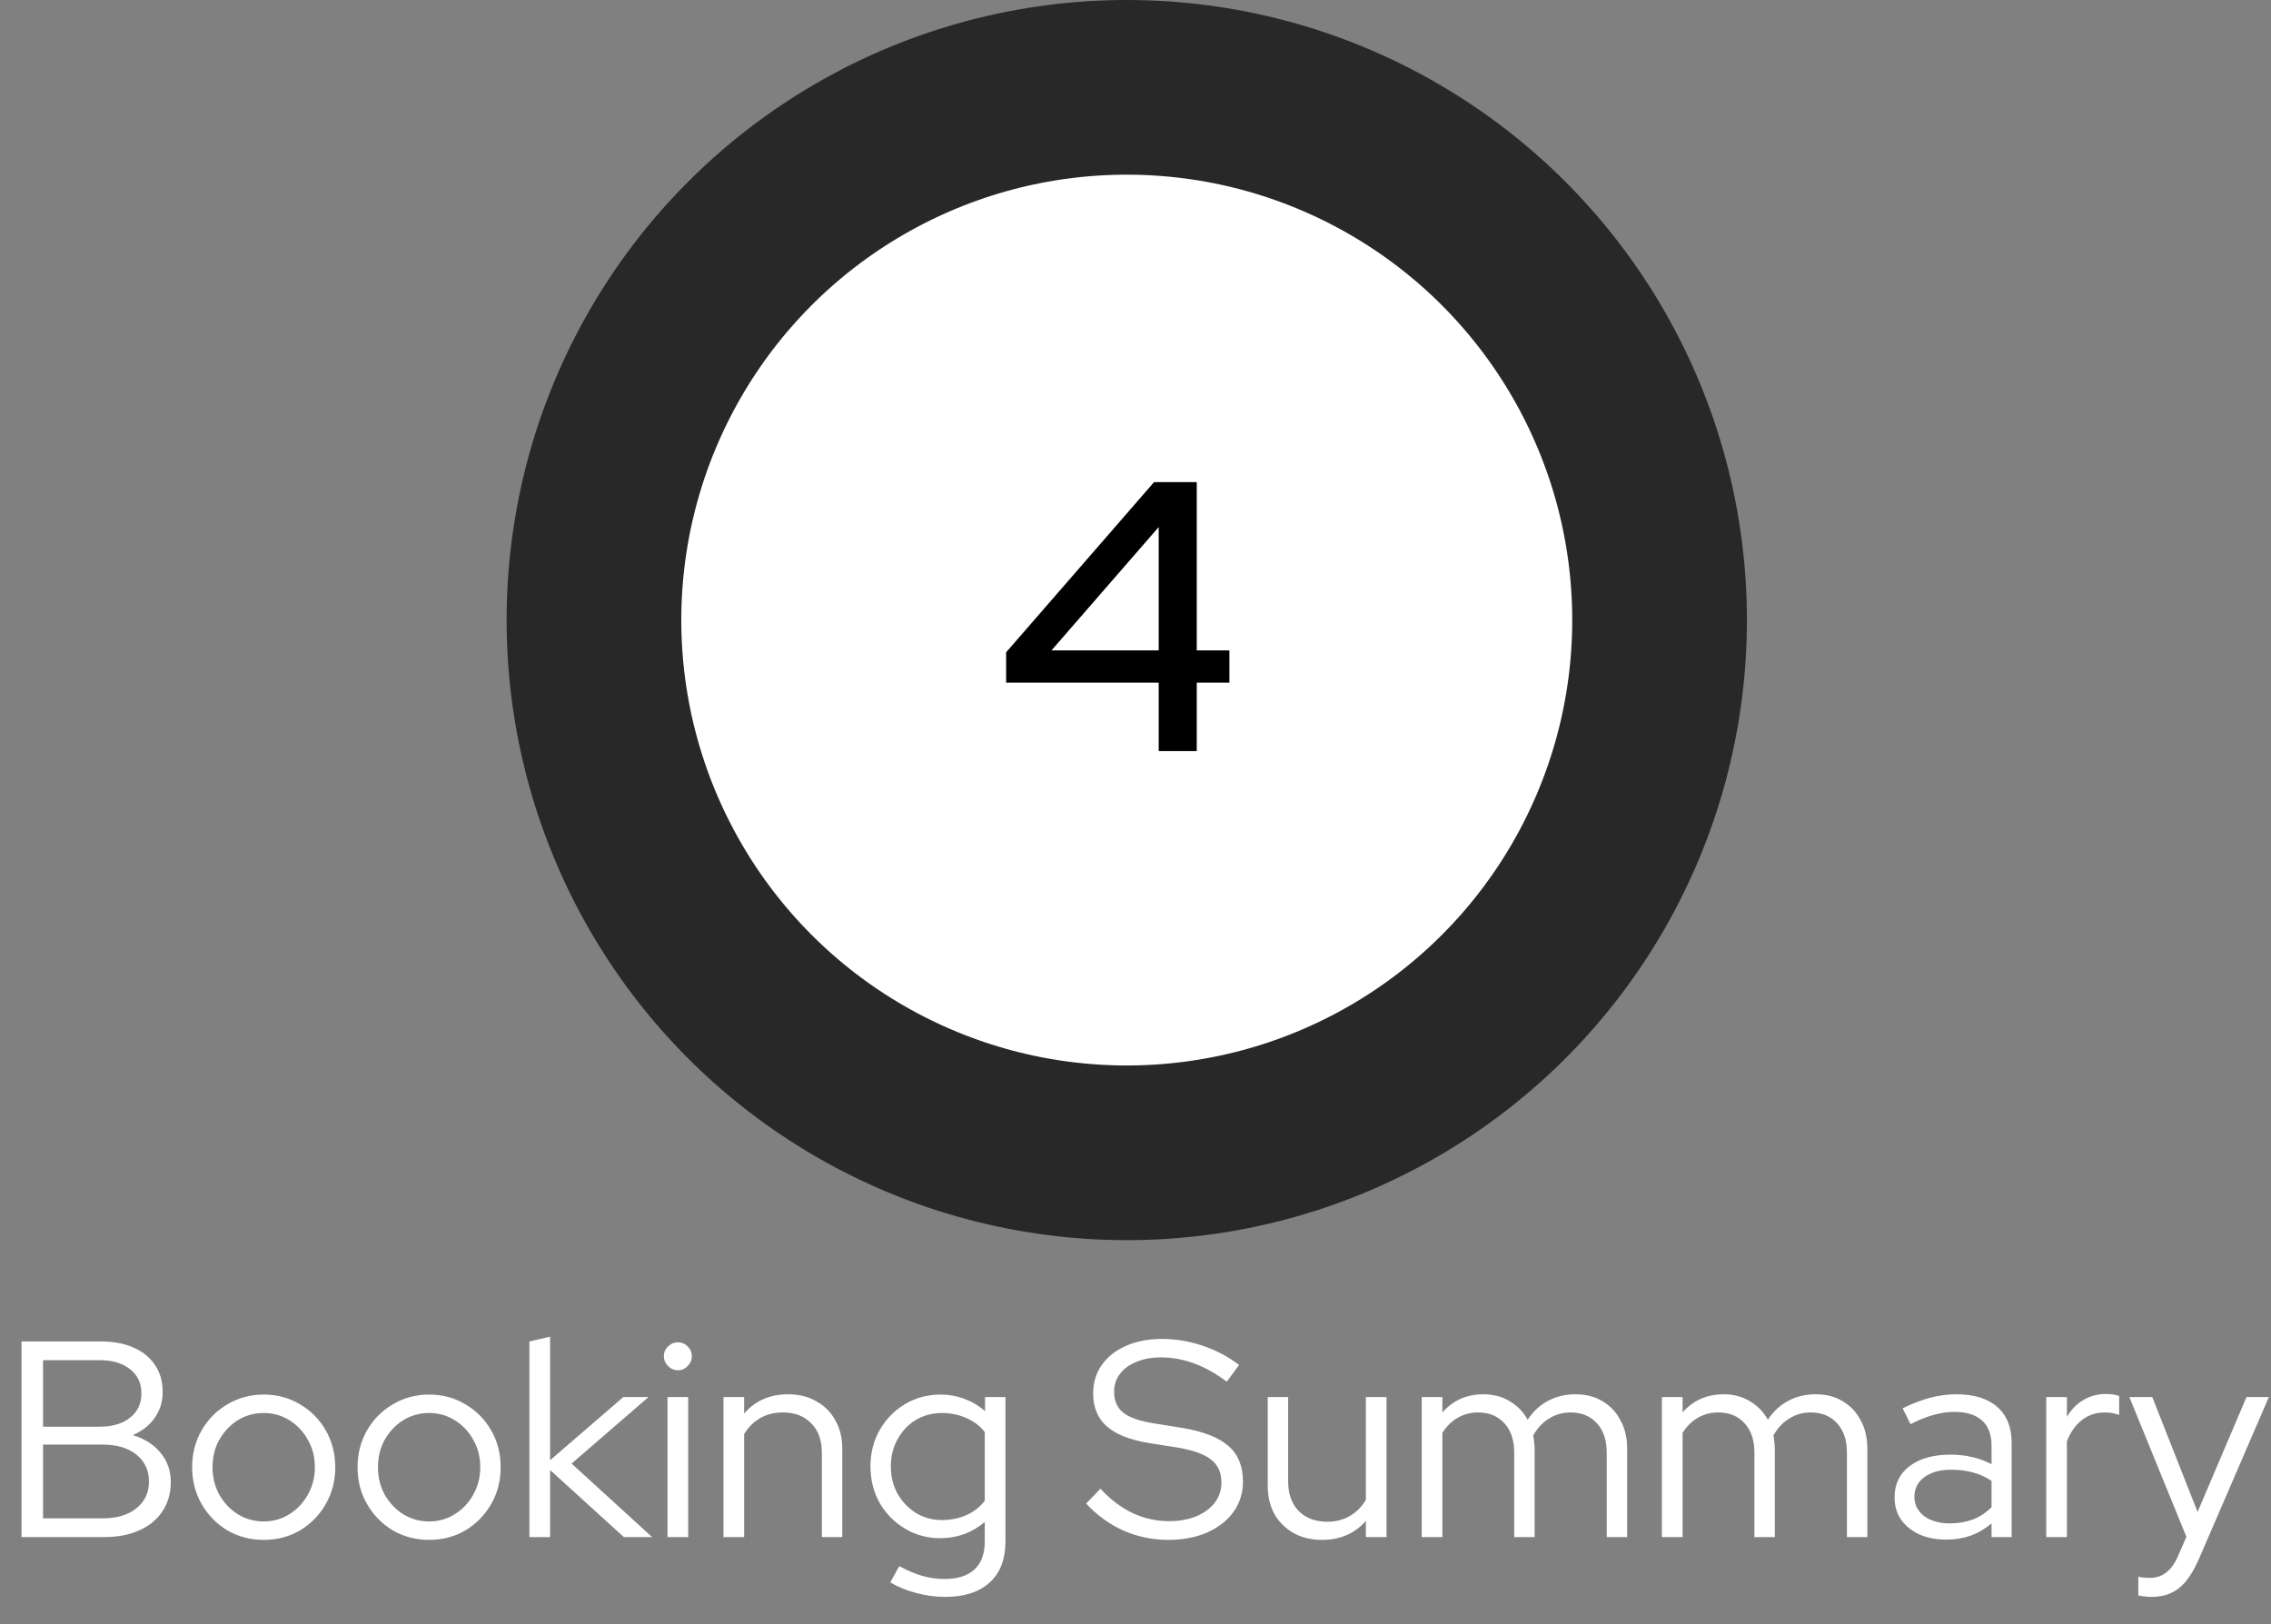 <svg width="130" height="93" viewBox="0 0 130 93" fill="none" xmlns="http://www.w3.org/2000/svg">
<rect x="0" y="0" width="130" height="93" fill="#808080" stroke="none"/>
<path d="M1.232 88V76.8H5.776C6.501 76.8 7.125 76.917 7.648 77.152C8.181 77.387 8.592 77.723 8.88 78.16C9.168 78.587 9.312 79.093 9.312 79.68C9.312 80.256 9.157 80.757 8.848 81.184C8.549 81.611 8.133 81.936 7.6 82.16C8.272 82.363 8.8 82.699 9.184 83.168C9.579 83.637 9.776 84.197 9.776 84.848C9.776 85.488 9.616 86.048 9.296 86.528C8.987 86.997 8.544 87.36 7.968 87.616C7.403 87.872 6.736 88 5.968 88H1.232ZM2.464 81.68H5.712C6.437 81.68 7.013 81.509 7.44 81.168C7.877 80.827 8.096 80.363 8.096 79.776C8.096 79.189 7.877 78.725 7.44 78.384C7.013 78.043 6.437 77.872 5.712 77.872H2.464V81.68ZM2.464 86.928H5.872C6.683 86.928 7.328 86.736 7.808 86.352C8.288 85.968 8.528 85.456 8.528 84.816C8.528 84.176 8.288 83.664 7.808 83.28C7.328 82.896 6.683 82.704 5.872 82.704H2.464V86.928ZM15.095 88.16C14.338 88.16 13.645 87.979 13.015 87.616C12.397 87.243 11.906 86.741 11.543 86.112C11.181 85.483 10.999 84.779 10.999 84C10.999 83.221 11.181 82.517 11.543 81.888C11.906 81.259 12.397 80.763 13.015 80.4C13.645 80.027 14.338 79.84 15.095 79.84C15.863 79.84 16.557 80.027 17.175 80.4C17.794 80.763 18.285 81.259 18.647 81.888C19.01 82.517 19.191 83.221 19.191 84C19.191 84.779 19.01 85.483 18.647 86.112C18.285 86.741 17.794 87.243 17.175 87.616C16.557 87.979 15.863 88.16 15.095 88.16ZM15.095 87.104C15.639 87.104 16.13 86.965 16.567 86.688C17.015 86.411 17.367 86.037 17.623 85.568C17.89 85.099 18.023 84.576 18.023 84C18.023 83.413 17.89 82.891 17.623 82.432C17.367 81.963 17.015 81.589 16.567 81.312C16.13 81.035 15.639 80.896 15.095 80.896C14.551 80.896 14.055 81.035 13.607 81.312C13.17 81.589 12.818 81.963 12.551 82.432C12.295 82.891 12.167 83.413 12.167 84C12.167 84.576 12.295 85.099 12.551 85.568C12.818 86.037 13.17 86.411 13.607 86.688C14.055 86.965 14.551 87.104 15.095 87.104ZM24.564 88.16C23.807 88.16 23.113 87.979 22.484 87.616C21.866 87.243 21.375 86.741 21.012 86.112C20.649 85.483 20.468 84.779 20.468 84C20.468 83.221 20.649 82.517 21.012 81.888C21.375 81.259 21.866 80.763 22.484 80.4C23.113 80.027 23.807 79.84 24.564 79.84C25.332 79.84 26.026 80.027 26.644 80.4C27.263 80.763 27.753 81.259 28.116 81.888C28.479 82.517 28.66 83.221 28.66 84C28.66 84.779 28.479 85.483 28.116 86.112C27.753 86.741 27.263 87.243 26.644 87.616C26.026 87.979 25.332 88.16 24.564 88.16ZM24.564 87.104C25.108 87.104 25.599 86.965 26.036 86.688C26.484 86.411 26.836 86.037 27.092 85.568C27.359 85.099 27.492 84.576 27.492 84C27.492 83.413 27.359 82.891 27.092 82.432C26.836 81.963 26.484 81.589 26.036 81.312C25.599 81.035 25.108 80.896 24.564 80.896C24.02 80.896 23.524 81.035 23.076 81.312C22.639 81.589 22.287 81.963 22.02 82.432C21.764 82.891 21.636 83.413 21.636 84C21.636 84.576 21.764 85.099 22.02 85.568C22.287 86.037 22.639 86.411 23.076 86.688C23.524 86.965 24.02 87.104 24.564 87.104ZM30.305 88V76.8L31.489 76.528V83.6L35.681 79.984H37.121L32.721 83.792L37.329 88H35.713L31.489 84.16V88H30.305ZM38.211 88V79.984H39.395V88H38.211ZM38.803 78.448C38.59 78.448 38.403 78.368 38.243 78.208C38.083 78.048 38.003 77.861 38.003 77.648C38.003 77.424 38.083 77.237 38.243 77.088C38.403 76.928 38.59 76.848 38.803 76.848C39.027 76.848 39.214 76.928 39.363 77.088C39.523 77.237 39.603 77.424 39.603 77.648C39.603 77.861 39.523 78.048 39.363 78.208C39.214 78.368 39.027 78.448 38.803 78.448ZM41.414 88V79.984H42.598V80.928C43.228 80.192 44.07 79.824 45.126 79.824C45.734 79.824 46.268 79.957 46.726 80.224C47.196 80.48 47.558 80.843 47.814 81.312C48.081 81.771 48.214 82.309 48.214 82.928V88H47.046V83.168C47.046 82.453 46.844 81.893 46.438 81.488C46.044 81.072 45.5 80.864 44.806 80.864C44.326 80.864 43.9 80.971 43.526 81.184C43.153 81.397 42.844 81.701 42.598 82.096V88H41.414ZM54.099 91.424C53.545 91.424 52.995 91.349 52.452 91.2C51.907 91.061 51.411 90.859 50.964 90.592L51.475 89.664C51.956 89.92 52.398 90.107 52.803 90.224C53.219 90.341 53.636 90.4 54.051 90.4C54.809 90.4 55.385 90.219 55.779 89.856C56.174 89.493 56.371 88.96 56.371 88.256V87.136C55.636 87.755 54.788 88.064 53.828 88.064C53.092 88.064 52.419 87.883 51.812 87.52C51.203 87.157 50.718 86.667 50.355 86.048C50.004 85.419 49.828 84.72 49.828 83.952C49.828 83.184 50.004 82.491 50.355 81.872C50.718 81.243 51.203 80.747 51.812 80.384C52.419 80.021 53.102 79.84 53.859 79.84C54.318 79.84 54.761 79.92 55.188 80.08C55.625 80.24 56.025 80.475 56.388 80.784V79.984H57.556V88.24C57.556 89.264 57.257 90.048 56.66 90.592C56.062 91.147 55.209 91.424 54.099 91.424ZM53.923 87.024C54.435 87.024 54.905 86.928 55.331 86.736C55.758 86.544 56.105 86.272 56.371 85.92V81.984C56.105 81.643 55.753 81.376 55.316 81.184C54.889 80.992 54.425 80.896 53.923 80.896C53.369 80.896 52.867 81.029 52.419 81.296C51.982 81.563 51.636 81.931 51.38 82.4C51.123 82.859 50.995 83.376 50.995 83.952C50.995 84.528 51.123 85.051 51.38 85.52C51.646 85.979 51.998 86.347 52.435 86.624C52.883 86.891 53.38 87.024 53.923 87.024ZM66.864 88.16C65.979 88.16 65.131 87.984 64.32 87.632C63.509 87.269 62.795 86.752 62.176 86.08L62.992 85.232C63.568 85.851 64.181 86.315 64.832 86.624C65.493 86.933 66.187 87.088 66.912 87.088C67.499 87.088 68.016 86.997 68.464 86.816C68.923 86.624 69.28 86.363 69.536 86.032C69.792 85.691 69.92 85.307 69.92 84.88C69.92 84.304 69.717 83.861 69.312 83.552C68.917 83.243 68.261 83.013 67.344 82.864L65.728 82.608C64.651 82.427 63.856 82.107 63.344 81.648C62.832 81.189 62.576 80.565 62.576 79.776C62.576 79.157 62.741 78.613 63.072 78.144C63.403 77.675 63.861 77.312 64.448 77.056C65.045 76.789 65.733 76.656 66.512 76.656C67.301 76.656 68.075 76.784 68.832 77.04C69.6 77.296 70.299 77.664 70.928 78.144L70.224 79.104C68.997 78.176 67.744 77.712 66.464 77.712C65.931 77.712 65.461 77.797 65.056 77.968C64.651 78.128 64.336 78.357 64.112 78.656C63.888 78.944 63.776 79.285 63.776 79.68C63.776 80.203 63.952 80.603 64.304 80.88C64.656 81.157 65.237 81.36 66.048 81.488L67.648 81.744C68.875 81.947 69.765 82.293 70.32 82.784C70.875 83.264 71.152 83.941 71.152 84.816C71.152 85.467 70.971 86.048 70.608 86.56C70.245 87.061 69.739 87.456 69.088 87.744C68.448 88.021 67.707 88.16 66.864 88.16ZM75.674 88.16C75.066 88.16 74.527 88.032 74.058 87.776C73.588 87.509 73.22 87.147 72.954 86.688C72.698 86.219 72.57 85.675 72.57 85.056V79.984H73.738V84.816C73.738 85.531 73.94 86.096 74.346 86.512C74.751 86.917 75.295 87.12 75.978 87.12C76.458 87.12 76.884 87.013 77.258 86.8C77.642 86.576 77.951 86.267 78.186 85.872V79.984H79.37V88H78.186V87.072C77.556 87.797 76.719 88.16 75.674 88.16ZM81.383 88V79.984H82.567V80.864C83.175 80.171 83.959 79.824 84.919 79.824C85.484 79.824 85.986 79.957 86.423 80.224C86.86 80.48 87.202 80.832 87.447 81.28C87.778 80.789 88.172 80.427 88.631 80.192C89.09 79.947 89.612 79.824 90.199 79.824C90.786 79.824 91.298 79.957 91.735 80.224C92.172 80.48 92.514 80.843 92.759 81.312C93.015 81.771 93.143 82.309 93.143 82.928V88H91.975V83.168C91.975 82.453 91.788 81.893 91.415 81.488C91.042 81.072 90.535 80.864 89.895 80.864C89.458 80.864 89.058 80.976 88.695 81.2C88.332 81.413 88.023 81.739 87.767 82.176C87.788 82.293 87.804 82.416 87.815 82.544C87.836 82.661 87.847 82.789 87.847 82.928V88H86.679V83.168C86.679 82.453 86.492 81.893 86.119 81.488C85.746 81.072 85.244 80.864 84.615 80.864C84.188 80.864 83.799 80.965 83.447 81.168C83.106 81.36 82.812 81.648 82.567 82.032V88H81.383ZM95.133 88V79.984H96.317V80.864C96.925 80.171 97.709 79.824 98.669 79.824C99.234 79.824 99.736 79.957 100.173 80.224C100.61 80.48 100.952 80.832 101.197 81.28C101.528 80.789 101.922 80.427 102.381 80.192C102.84 79.947 103.362 79.824 103.949 79.824C104.536 79.824 105.048 79.957 105.485 80.224C105.922 80.48 106.264 80.843 106.509 81.312C106.765 81.771 106.893 82.309 106.893 82.928V88H105.725V83.168C105.725 82.453 105.538 81.893 105.165 81.488C104.792 81.072 104.285 80.864 103.645 80.864C103.208 80.864 102.808 80.976 102.445 81.2C102.082 81.413 101.773 81.739 101.517 82.176C101.538 82.293 101.554 82.416 101.565 82.544C101.586 82.661 101.597 82.789 101.597 82.928V88H100.429V83.168C100.429 82.453 100.242 81.893 99.869 81.488C99.496 81.072 98.994 80.864 98.365 80.864C97.938 80.864 97.549 80.965 97.197 81.168C96.856 81.36 96.562 81.648 96.317 82.032V88H95.133ZM111.411 88.144C110.824 88.144 110.307 88.043 109.859 87.84C109.422 87.637 109.075 87.355 108.819 86.992C108.574 86.629 108.451 86.208 108.451 85.728C108.451 84.971 108.739 84.373 109.315 83.936C109.891 83.499 110.67 83.28 111.651 83.28C112.515 83.28 113.299 83.461 114.003 83.824V82.768C114.003 82.128 113.822 81.648 113.459 81.328C113.096 80.997 112.568 80.832 111.875 80.832C111.48 80.832 111.08 80.891 110.675 81.008C110.28 81.115 109.843 81.291 109.363 81.536L108.915 80.624C109.491 80.347 110.024 80.144 110.515 80.016C111.006 79.888 111.496 79.824 111.987 79.824C113 79.824 113.779 80.064 114.323 80.544C114.878 81.024 115.155 81.712 115.155 82.608V88H114.003V87.216C113.64 87.525 113.24 87.76 112.803 87.92C112.376 88.069 111.912 88.144 111.411 88.144ZM109.587 85.696C109.587 86.144 109.774 86.512 110.147 86.8C110.531 87.077 111.022 87.216 111.619 87.216C112.099 87.216 112.536 87.141 112.931 86.992C113.326 86.843 113.683 86.608 114.003 86.288V84.784C113.672 84.56 113.32 84.4 112.947 84.304C112.574 84.197 112.152 84.144 111.683 84.144C111.043 84.144 110.531 84.288 110.147 84.576C109.774 84.853 109.587 85.227 109.587 85.696ZM117.133 88V79.984H118.317V81.12C118.562 80.704 118.872 80.384 119.245 80.16C119.629 79.925 120.066 79.808 120.557 79.808C120.834 79.808 121.085 79.845 121.309 79.92V81.008C121.17 80.955 121.032 80.917 120.893 80.896C120.754 80.875 120.616 80.864 120.477 80.864C119.986 80.864 119.554 81.008 119.181 81.296C118.818 81.573 118.53 81.979 118.317 82.512V88H117.133ZM123.157 91.424C123.007 91.424 122.863 91.413 122.725 91.392C122.597 91.381 122.49 91.365 122.405 91.344V90.272C122.586 90.315 122.81 90.336 123.077 90.336C123.781 90.336 124.314 89.92 124.677 89.088L125.157 87.984L121.893 79.984H123.205L125.797 86.56L128.597 79.984H129.877L125.877 89.248C125.653 89.76 125.413 90.176 125.157 90.496C124.901 90.816 124.607 91.051 124.277 91.2C123.957 91.349 123.583 91.424 123.157 91.424Z" fill="white"/>
<circle cx="64.5" cy="35.5" r="30.5" fill="white" stroke="#282828" stroke-width="10"/>
<path d="M66.328 43V39.084H57.594V37.346L66.064 27.6H68.506V37.236H70.376V39.084H68.506V43H66.328ZM60.19 37.236H66.328V30.174L60.19 37.236Z" fill="black"/>
</svg>

